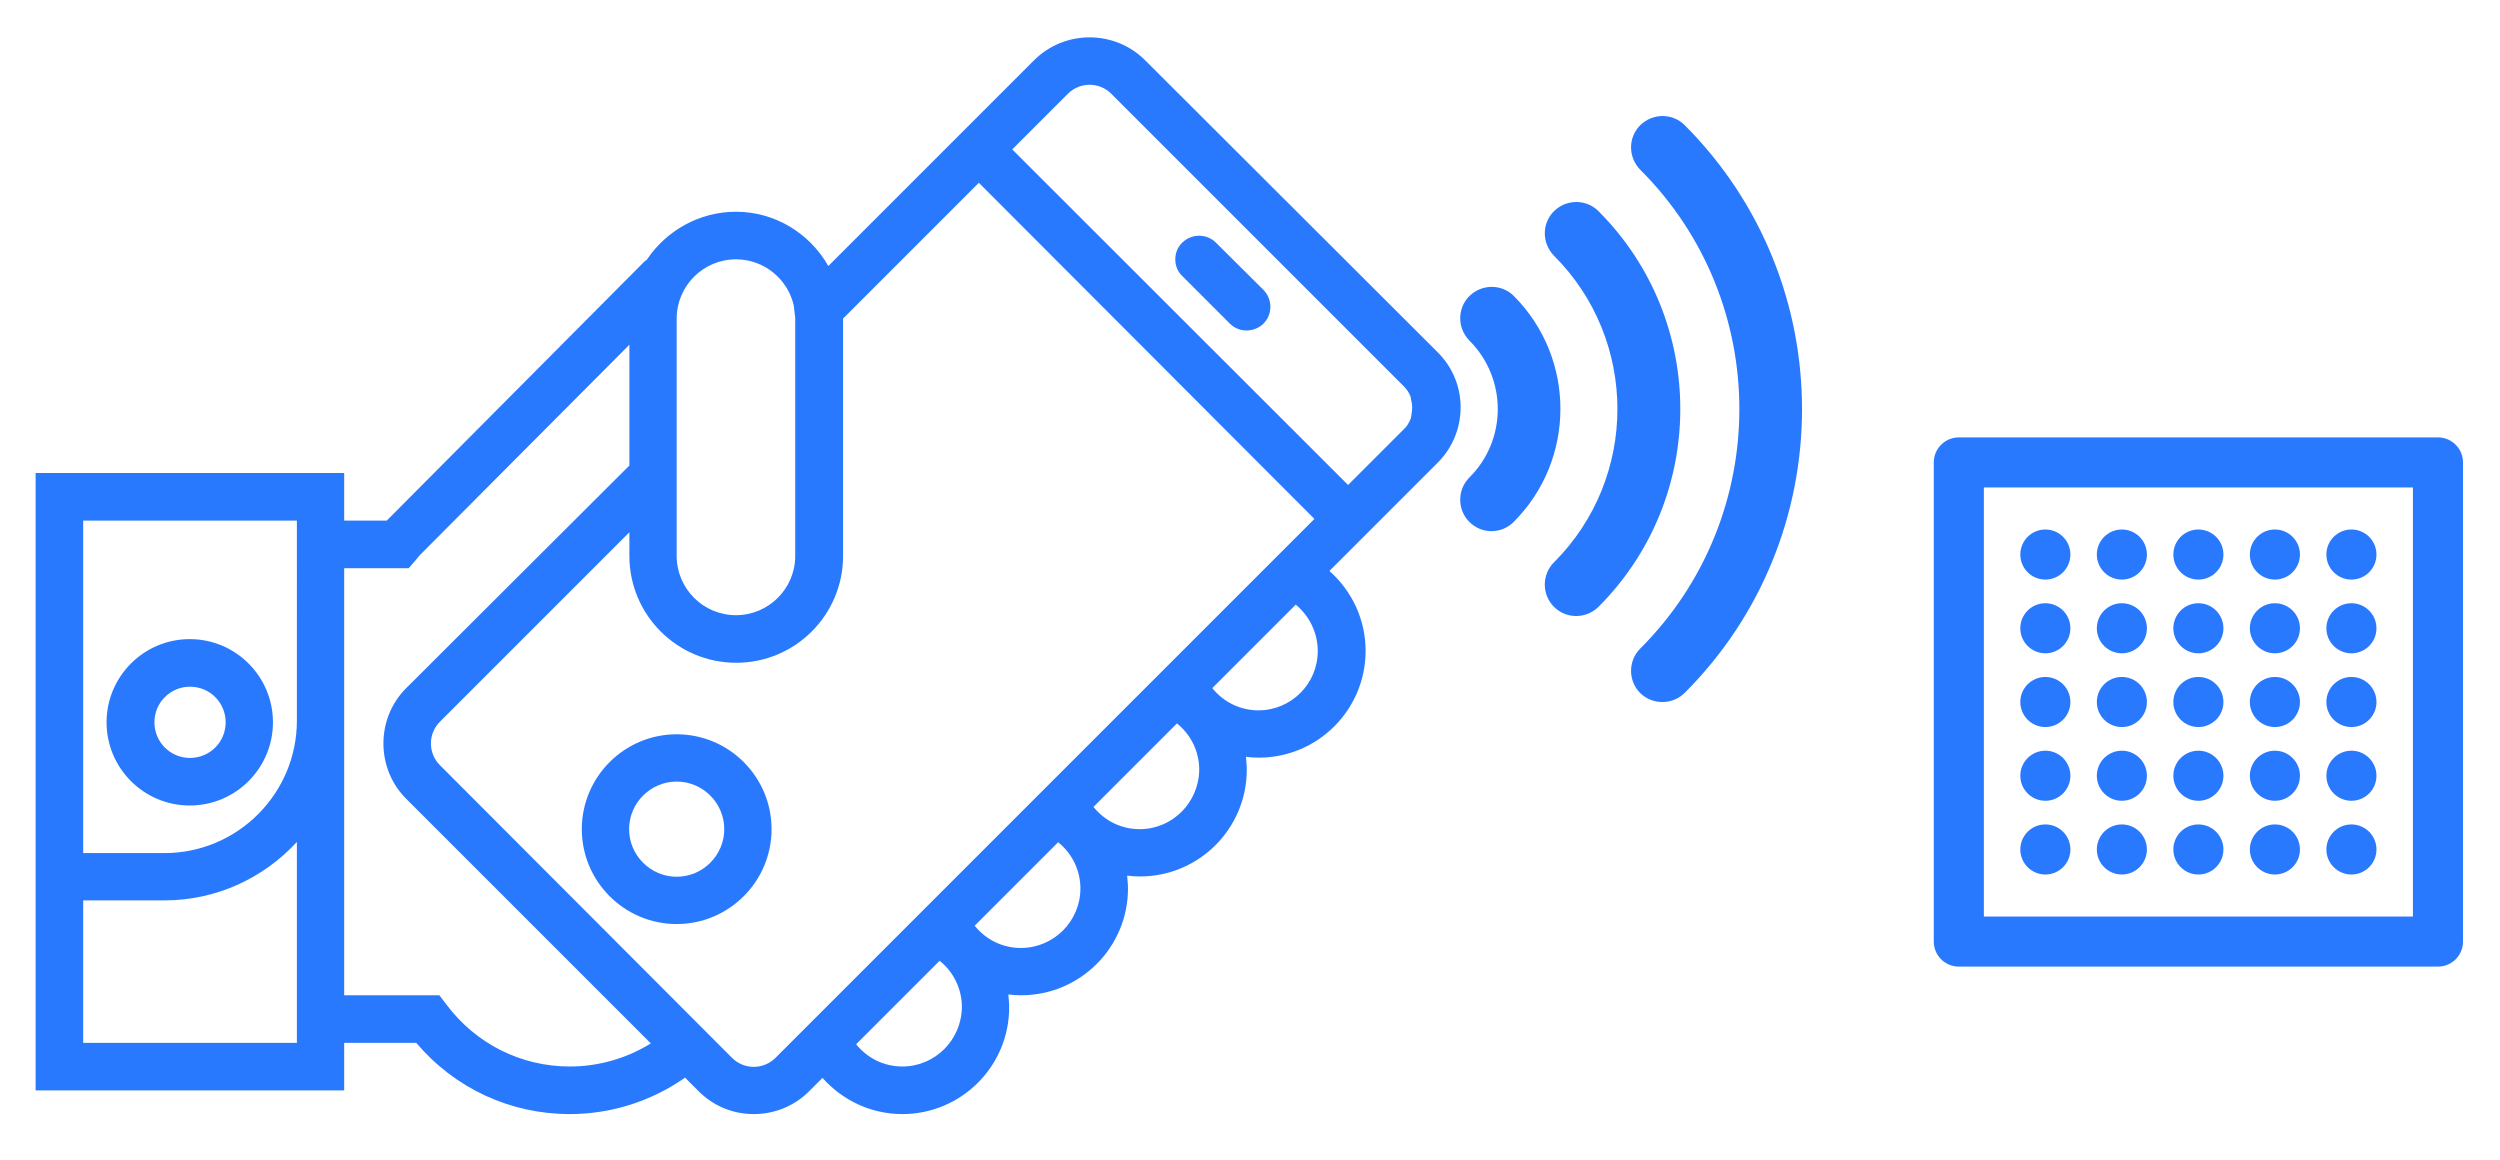 <?xml version="1.0" encoding="utf-8"?>
<!-- Generator: Adobe Illustrator 21.1.0, SVG Export Plug-In . SVG Version: 6.00 Build 0)  -->
<svg version="1.0" id="Capa_1" xmlns="http://www.w3.org/2000/svg" xmlns:xlink="http://www.w3.org/1999/xlink" x="0px" y="0px"
	 viewBox="0 0 898.5 417" enable-background="new 0 0 898.5 417" xml:space="preserve">
<g>
	<path fill="#2979FF" d="M98.1,259.6c0-16.5-13.4-29.9-29.9-29.9s-29.9,13.4-29.9,29.9c0,16.5,13.4,29.9,29.9,29.9
		S98.1,276.1,98.1,259.6z M55.5,259.6c0-7.1,5.7-12.8,12.8-12.8s12.8,5.7,12.8,12.8c0,7.1-5.7,12.8-12.8,12.8S55.5,266.7,55.5,259.6
		z"/>
	<path fill="#2979FF" d="M209.1,298c0,18.8,15.3,34.1,34.1,34.1s34.1-15.3,34.1-34.1s-15.3-34.1-34.1-34.1S209.1,279.2,209.1,298z
		 M260.3,298c0,9.4-7.7,17.1-17.1,17.1s-17.1-7.7-17.1-17.1c0-9.4,7.7-17.1,17.1-17.1S260.3,288.6,260.3,298z"/>
	<path fill="#2979FF" d="M422.4,93.2c0,2.2,0.8,4.4,2.5,6l17.1,17.1c3.3,3.3,8.7,3.3,12.1,0c3.3-3.3,3.3-8.7,0-12.1L437,87.2
		c-3.3-3.3-8.7-3.3-12.1,0C423.2,88.8,422.4,91,422.4,93.2z"/>
	<path fill="#2979FF" d="M270.9,400.4c7.5,0,14.6-2.9,19.9-8.2l4.8-4.8c7.2,8.1,17.5,13,28.7,13c21.2,0,38.4-17.2,38.4-38.4
		c0-1.6-0.2-3.1-0.3-4.6c1.5,0.2,3,0.3,4.6,0.3c21.2,0,38.4-17.2,38.4-38.4c0-1.6-0.2-3.1-0.3-4.6c1.5,0.2,3,0.3,4.6,0.3
		c21.2,0,38.4-17.2,38.4-38.4c0-1.6-0.2-3.1-0.3-4.6c1.5,0.2,3,0.3,4.6,0.3c21.2,0,38.4-17.2,38.4-38.4c0-11.2-4.9-21.5-13-28.7
		l6.8-6.8l32.1-32.1c11-11,11-28.8,0-39.7L411.5,21.6c-11-10.9-28.8-10.9-39.8,0l-32.1,32.1l-41.9,41.9c-6.6-11.6-19-19.5-33.2-19.5
		c-13.3,0-25.1,6.9-32,17.2c-0.7,0.5-1.4,1.1-2.1,1.9L139,187.1h-15.3V170H12.8v153.6v68.3h110.9v-17.1h25.9
		c13.8,16.3,33.7,25.6,55.2,25.6c14.8,0,29.3-4.6,41.4-13.1l4.9,4.9C256.4,397.5,263.4,400.4,270.9,400.4z M324.3,383.3
		c-6.6,0-12.6-3-16.6-8l30-30c5,4,8,10.1,8,16.6C345.6,373.8,336,383.3,324.3,383.3z M366.9,340.7c-6.6,0-12.6-3-16.6-8l30-30
		c5,4,8,10.1,8,16.6C388.3,331.1,378.7,340.7,366.9,340.7z M409.6,298c-6.6,0-12.6-3-16.6-8l30-30c5,4,8,10.1,8,16.6
		C430.9,288.4,421.4,298,409.6,298z M473.6,234c0,11.8-9.6,21.3-21.3,21.3c-6.6,0-12.6-3-16.6-8l30-30
		C470.6,221.4,473.6,227.4,473.6,234z M383.8,33.7c4.3-4.3,11.3-4.3,15.6,0l105.1,105.1c1.1,1.1,1.9,2.3,2.4,3.6
		c0.2,0.6,0.2,1.3,0.4,1.9c0.3,1.5,0.3,3,0,4.5c-0.1,0.6-0.1,1.3-0.4,1.9c-0.5,1.3-1.3,2.6-2.4,3.6l-20,20L363.8,53.7L383.8,33.7z
		 M472.4,186.5l-10.1,10.1l-42.7,42.7l-4.9,4.9L377,281.9l-4.9,4.9l-37.8,37.8l-4.9,4.9l-42.7,42.7l-8,8c-4.3,4.3-11.3,4.3-15.6,0
		l-3.7-3.7l0,0L158.1,275c-4.3-4.3-4.3-11.3,0-15.6l68.1-68.1v8.5c0,21.2,17.2,38.4,38.4,38.4s38.4-17.2,38.4-38.4v-85.3l48.8-48.8
		L472.4,186.5z M285.3,109.9l0.4,3.5c0.1,0.3,0.1,0.7,0.1,1.1v85.3c0,11.8-9.6,21.3-21.3,21.3c-11.8,0-21.3-9.6-21.3-21.3v-25.6
		v-24.1v-35.6c0-11.8,9.6-21.3,21.3-21.3C274.7,93.2,283.2,100.4,285.3,109.9z M29.9,187.1h76.8V259c0,26.2-21.3,47.6-47.6,47.6
		H29.9V187.1z M29.9,374.8v-51.2h29.2c18.8,0,35.7-8.1,47.6-21v72.2H29.9z M233.9,375c-8.7,5.4-18.8,8.3-29.1,8.3
		c-17.5,0-33.7-8.1-44.3-22.2l-2.6-3.4h-34.2V259v-54.8h23.2l2.6-3c0.3-0.4,0.6-0.8,1.2-1.5l75.5-75.8v43.4L146,247.3
		c-5.5,5.5-8.2,12.7-8.2,19.9c0,7.2,2.7,14.4,8.2,19.9L233.9,375z"/>
</g>
<rect x="704" y="166.2" fill="none" stroke="#2979FF" stroke-width="18" stroke-linecap="round" stroke-linejoin="round" stroke-miterlimit="10" width="172.2" height="172.2"/>
<g>
	<circle fill="#2979FF" cx="735.1" cy="199.3" r="9"/>
	<circle fill="#2979FF" cx="762.6" cy="199.3" r="9"/>
	<circle fill="#2979FF" cx="790.1" cy="199.3" r="9"/>
	<circle fill="#2979FF" cx="817.6" cy="199.3" r="9"/>
	<circle fill="#2979FF" cx="845.1" cy="199.3" r="9"/>
	<circle fill="#2979FF" cx="735.1" cy="225.8" r="9"/>
	<circle fill="#2979FF" cx="762.6" cy="225.8" r="9"/>
	<circle fill="#2979FF" cx="790.1" cy="225.8" r="9"/>
	<circle fill="#2979FF" cx="817.6" cy="225.8" r="9"/>
	<circle fill="#2979FF" cx="845.1" cy="225.8" r="9"/>
	<circle fill="#2979FF" cx="735.1" cy="252.3" r="9"/>
	<circle fill="#2979FF" cx="762.6" cy="252.3" r="9"/>
	<circle fill="#2979FF" cx="790.1" cy="252.3" r="9"/>
	<circle fill="#2979FF" cx="817.6" cy="252.3" r="9"/>
	<circle fill="#2979FF" cx="845.1" cy="252.3" r="9"/>
	<circle fill="#2979FF" cx="735.1" cy="278.8" r="9"/>
	<circle fill="#2979FF" cx="762.6" cy="278.8" r="9"/>
	<circle fill="#2979FF" cx="790.1" cy="278.8" r="9"/>
	<circle fill="#2979FF" cx="817.6" cy="278.8" r="9"/>
	<circle fill="#2979FF" cx="845.1" cy="278.8" r="9"/>
	<circle fill="#2979FF" cx="735.1" cy="305.3" r="9"/>
	<circle fill="#2979FF" cx="762.6" cy="305.3" r="9"/>
	<circle fill="#2979FF" cx="790.1" cy="305.3" r="9"/>
	<circle fill="#2979FF" cx="817.6" cy="305.3" r="9"/>
	<circle fill="#2979FF" cx="845.1" cy="305.3" r="9"/>
</g>
<g>
	<g>
		<path fill="#2979FF" d="M574.5,75.9c-4.4-4.4-11.5-4.4-16,0c-4.4,4.4-4.4,11.5,0,16c30.4,30.4,30.4,79.8,0,110.2
			c-2.2,2.2-3.3,5.1-3.3,8c0,2.9,1.1,5.8,3.3,8c4.4,4.4,11.5,4.4,16,0C613.7,178.9,613.7,115.1,574.5,75.9z"/>
		<path fill="#2979FF" d="M544.1,106.4c-4.4-4.4-11.5-4.4-16,0c-4.4,4.4-4.4,11.5,0,16c13.6,13.6,13.6,35.7,0,49.2
			c-2.2,2.2-3.3,5.1-3.3,8c0,2.9,1.1,5.8,3.3,8c4.4,4.4,11.5,4.4,15.9,0C566.4,165.2,566.4,128.8,544.1,106.4z"/>
		<path fill="#2979FF" d="M605.5,249c56.2-56.2,56.2-147.7,0-204c-4.4-4.4-11.5-4.4-16,0c-4.4,4.4-4.4,11.5,0,16
			c47.5,47.4,47.5,124.6,0,172.1c-2.2,2.2-3.3,5.1-3.3,8s1.1,5.8,3.3,8C593.9,253.4,601.1,253.4,605.5,249z"/>
	</g>
</g>
</svg>
